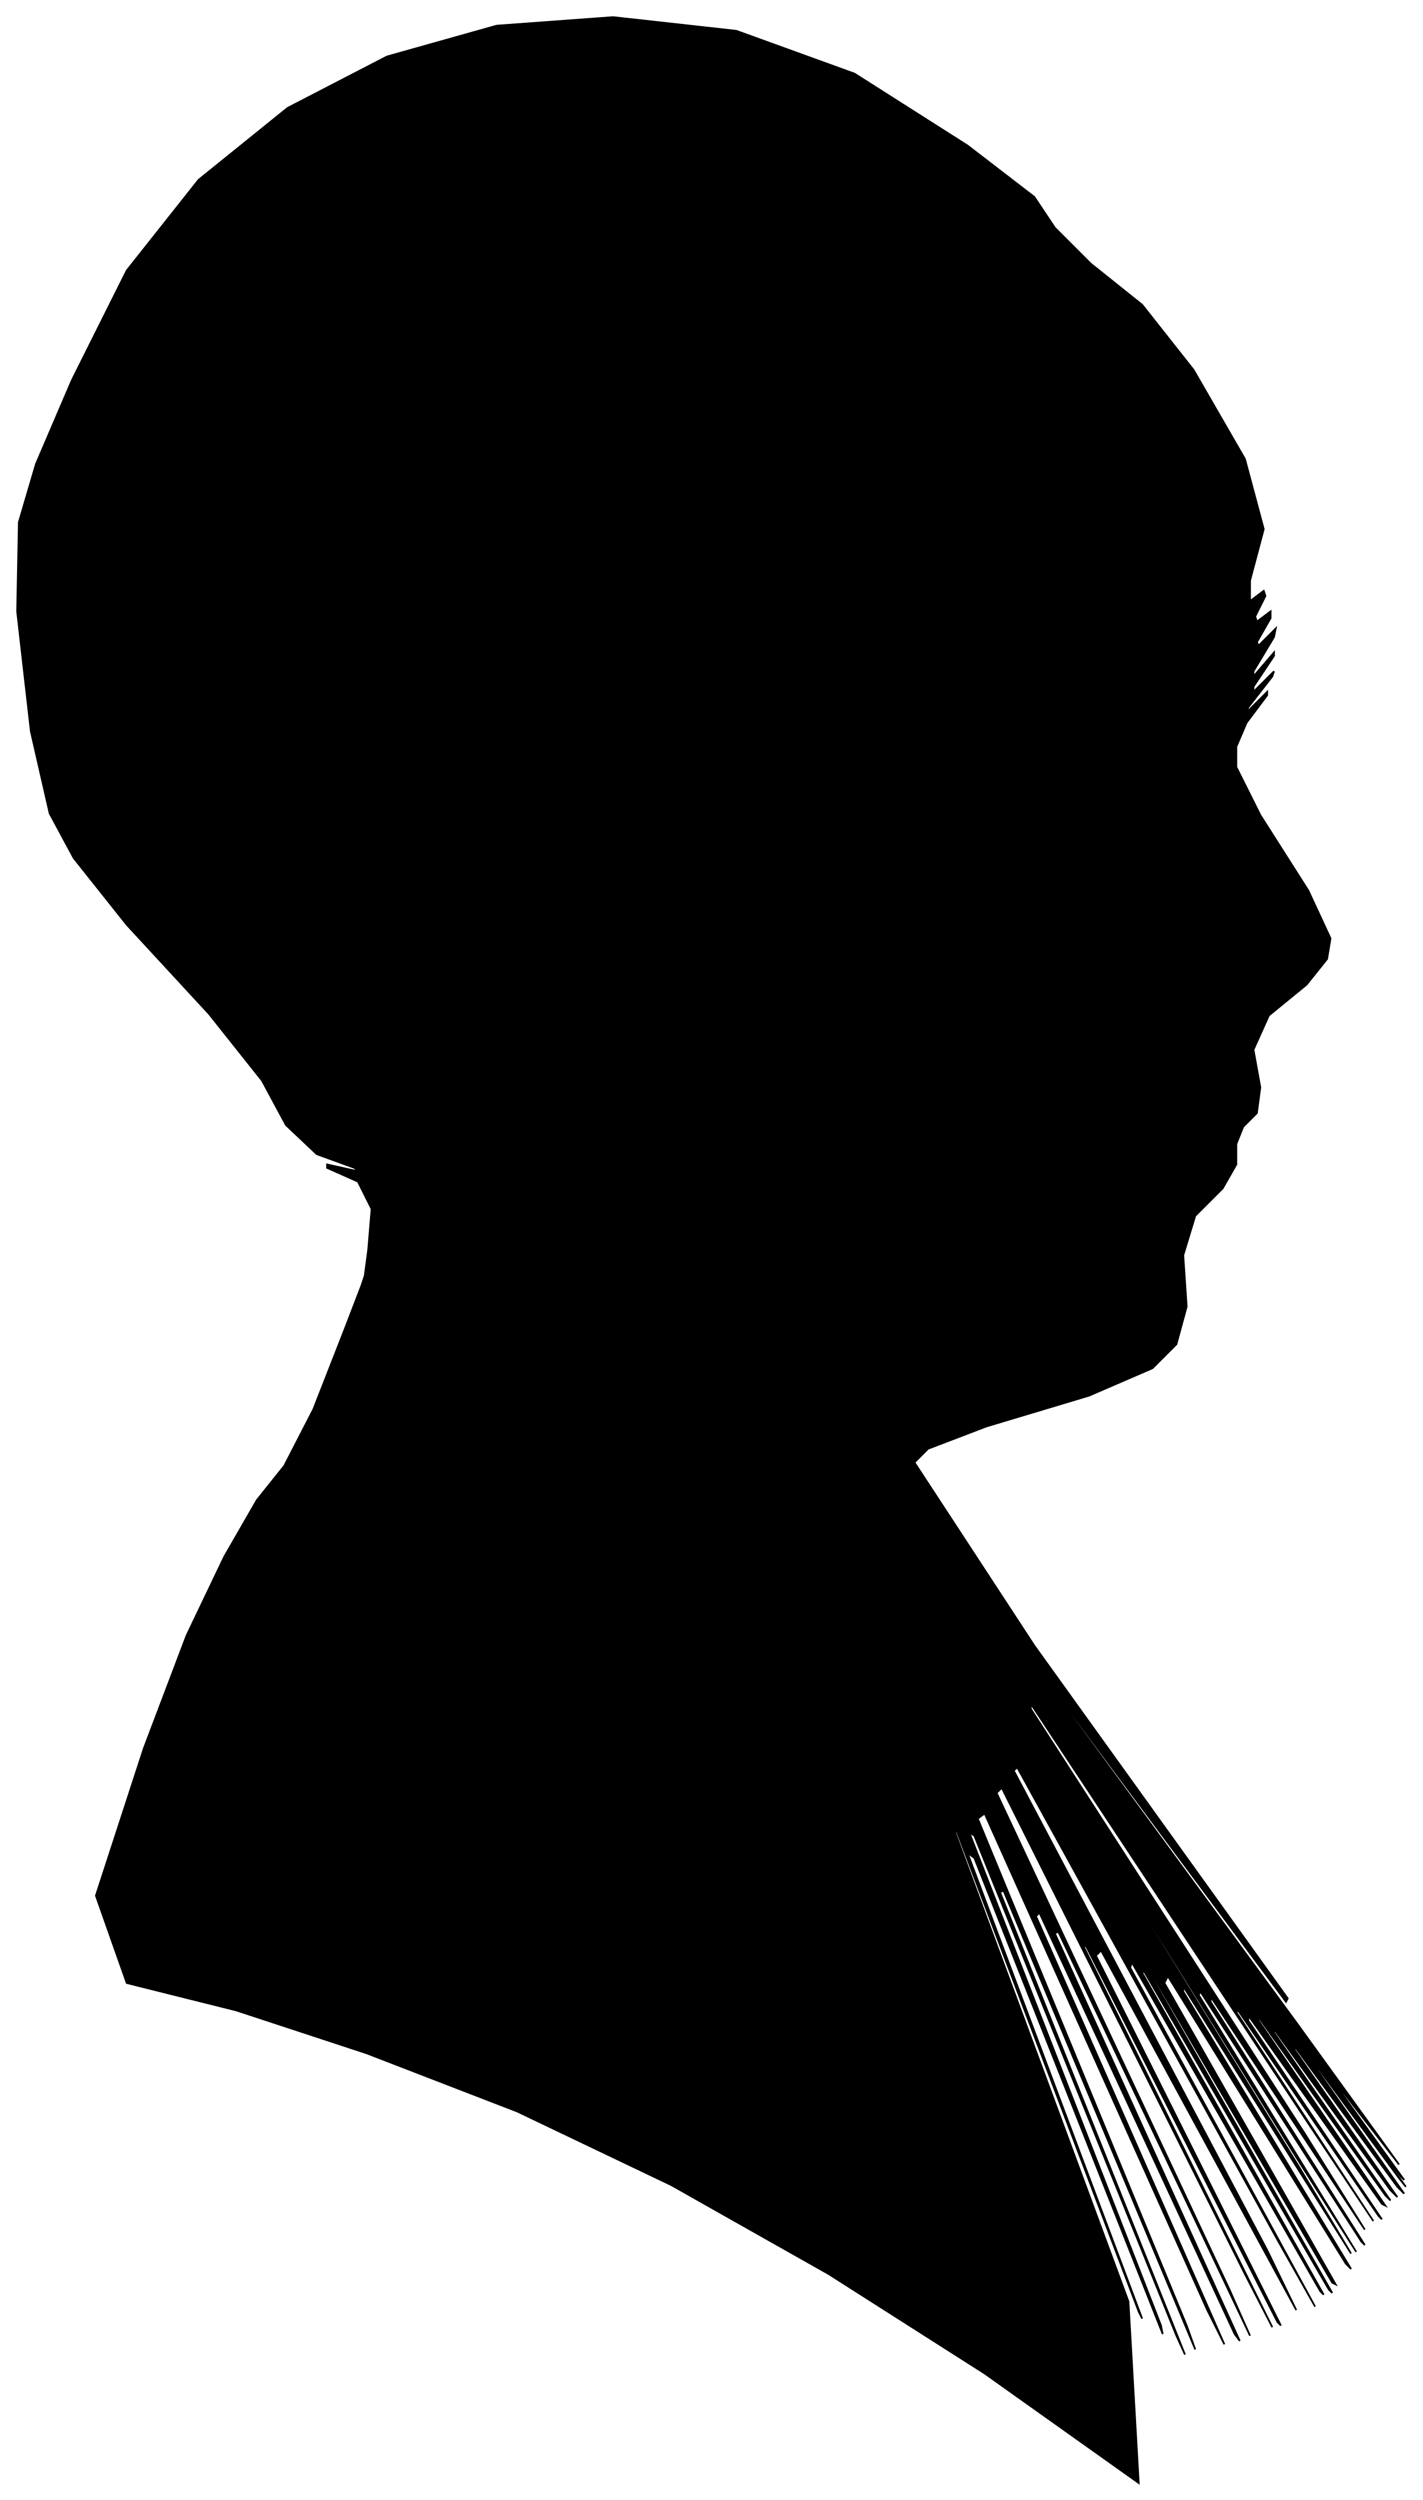 <?xml version="1.0" encoding="UTF-8"?>
<svg xmlns="http://www.w3.org/2000/svg" viewBox="224.00 260.00 831.00 1460.00">
  <path d="M 439.00 990.00 L 441.00 966.00 L 433.00 950.00 L 415.00 942.00 L 415.00 940.00 L 433.00 944.00 L 431.00 942.00 L 409.00 934.00 L 391.00 917.00 L 377.00 891.00 L 346.00 852.00 L 298.00 800.00 L 267.00 761.00 L 253.00 735.00 L 242.00 687.00 L 234.00 617.00 L 235.00 565.00 L 245.00 531.00 L 266.00 482.00 L 298.00 418.00 L 340.00 365.00 L 392.00 323.00 L 450.00 293.00 L 514.00 275.00 L 582.00 270.00 L 654.00 278.00 L 723.00 303.00 L 789.00 345.00 L 828.00 375.00 L 840.00 393.00 L 861.00 414.00 L 891.00 438.00 L 921.00 476.00 L 951.00 528.00 L 962.00 569.00 L 954.00 599.00 L 954.00 611.00 L 962.00 605.00 L 963.00 608.00 L 957.00 620.00 L 958.00 623.00 L 966.00 617.00 L 966.00 621.00 L 958.00 635.00 L 959.00 637.00 L 969.00 627.00 L 968.00 632.00 L 956.00 652.00 L 956.00 655.00 L 968.00 641.00 L 968.00 643.00 L 956.00 661.00 L 956.00 664.00 L 968.00 652.00 L 967.00 655.00 L 953.00 673.00 L 952.00 676.00 L 964.00 664.00 L 964.00 666.00 L 952.00 682.00 L 946.00 696.00 L 946.00 708.00 L 960.00 736.00 L 988.00 780.00 L 1001.00 808.00 L 999.00 820.00 L 987.00 835.00 L 965.00 853.00 L 956.00 873.00 L 960.00 895.00 L 958.00 910.00 L 950.00 918.00 L 946.00 928.00 L 946.00 940.00 L 938.00 954.00 L 922.00 970.00 L 915.00 993.00 L 917.00 1023.00 L 911.00 1045.00 L 897.00 1059.00 L 860.00 1075.00 L 800.00 1093.00 L 766.00 1106.00 L 758.00 1114.00 L 828.00 1221.00 L 976.00 1427.00 L 975.00 1429.00 L 825.00 1227.00 L 827.00 1231.00 L 981.00 1441.00 L 1041.00 1524.00 L 1007.00 1480.00 L 1008.00 1483.00 L 1044.00 1533.00 L 1042.00 1531.00 L 1002.00 1477.00 L 1003.00 1479.00 L 1045.00 1537.00 L 1041.00 1532.00 L 991.00 1464.00 L 992.00 1467.00 L 1044.00 1541.00 L 1040.00 1537.00 L 980.00 1455.00 L 980.00 1457.00 L 1040.00 1543.00 L 1036.00 1539.00 L 968.00 1445.00 L 968.00 1447.00 L 1036.00 1545.00 L 1033.00 1542.00 L 959.00 1438.00 L 959.00 1440.00 L 1033.00 1548.00 L 1031.00 1547.00 L 953.00 1437.00 L 953.00 1440.00 L 1031.00 1556.00 L 1029.00 1554.00 L 947.00 1434.00 L 946.00 1435.00 L 1026.00 1557.00 L 986.00 1497.00 L 826.00 1255.00 L 826.00 1258.00 L 986.00 1506.00 L 1021.00 1562.00 L 931.00 1426.00 L 931.00 1429.00 L 1021.00 1571.00 L 1019.00 1569.00 L 925.00 1423.00 L 924.00 1425.00 L 1016.00 1575.00 L 983.00 1523.00 L 825.00 1269.00 L 825.00 1270.00 L 983.00 1526.00 L 1013.00 1576.00 L 915.00 1420.00 L 915.00 1423.00 L 1013.00 1585.00 L 1010.00 1582.00 L 906.00 1414.00 L 904.00 1418.00 L 1004.00 1594.00 L 1002.00 1593.00 L 898.00 1415.00 L 898.00 1417.00 L 1002.00 1599.00 L 1000.00 1597.00 L 892.00 1411.00 L 891.00 1412.00 L 997.00 1600.00 L 995.00 1598.00 L 885.00 1406.00 L 884.00 1409.00 L 992.00 1607.00 L 970.00 1568.00 L 818.00 1292.00 L 816.00 1294.00 L 964.00 1574.00 L 981.00 1609.00 L 867.00 1399.00 L 864.00 1402.00 L 972.00 1618.00 L 970.00 1616.00 L 858.00 1396.00 L 857.00 1397.00 L 967.00 1619.00 L 951.00 1588.00 L 809.00 1304.00 L 806.00 1307.00 L 942.00 1597.00 L 954.00 1624.00 L 842.00 1388.00 L 840.00 1389.00 L 948.00 1627.00 L 945.00 1623.00 L 831.00 1377.00 L 829.00 1379.00 L 939.00 1629.00 L 929.00 1609.00 L 799.00 1319.00 L 795.00 1322.00 L 917.00 1618.00 L 922.00 1632.00 L 810.00 1364.00 L 808.00 1365.00 L 916.00 1635.00 L 911.00 1624.00 L 793.00 1332.00 L 790.00 1330.00 L 902.00 1618.00 L 903.00 1623.00 L 793.00 1345.00 L 789.00 1342.00 L 891.00 1614.00 L 889.00 1610.00 L 783.00 1330.00 L 781.00 1328.00 L 883.00 1604.00 L 889.00 1710.00 L 799.00 1646.00 L 708.00 1588.00 L 616.00 1536.00 L 526.00 1493.00 L 438.00 1459.00 L 362.00 1434.00 L 298.00 1418.00 L 280.00 1367.00 L 308.00 1281.00 L 333.00 1215.00 L 355.00 1169.00 L 374.00 1136.00 L 390.00 1116.00 L 407.00 1083.00 L 425.00 1037.00 L 435.00 1011.00 L 437.00 1005.00 L 439.00 990.00 Z" fill="black" stroke="black" stroke-width="1"/>
</svg>